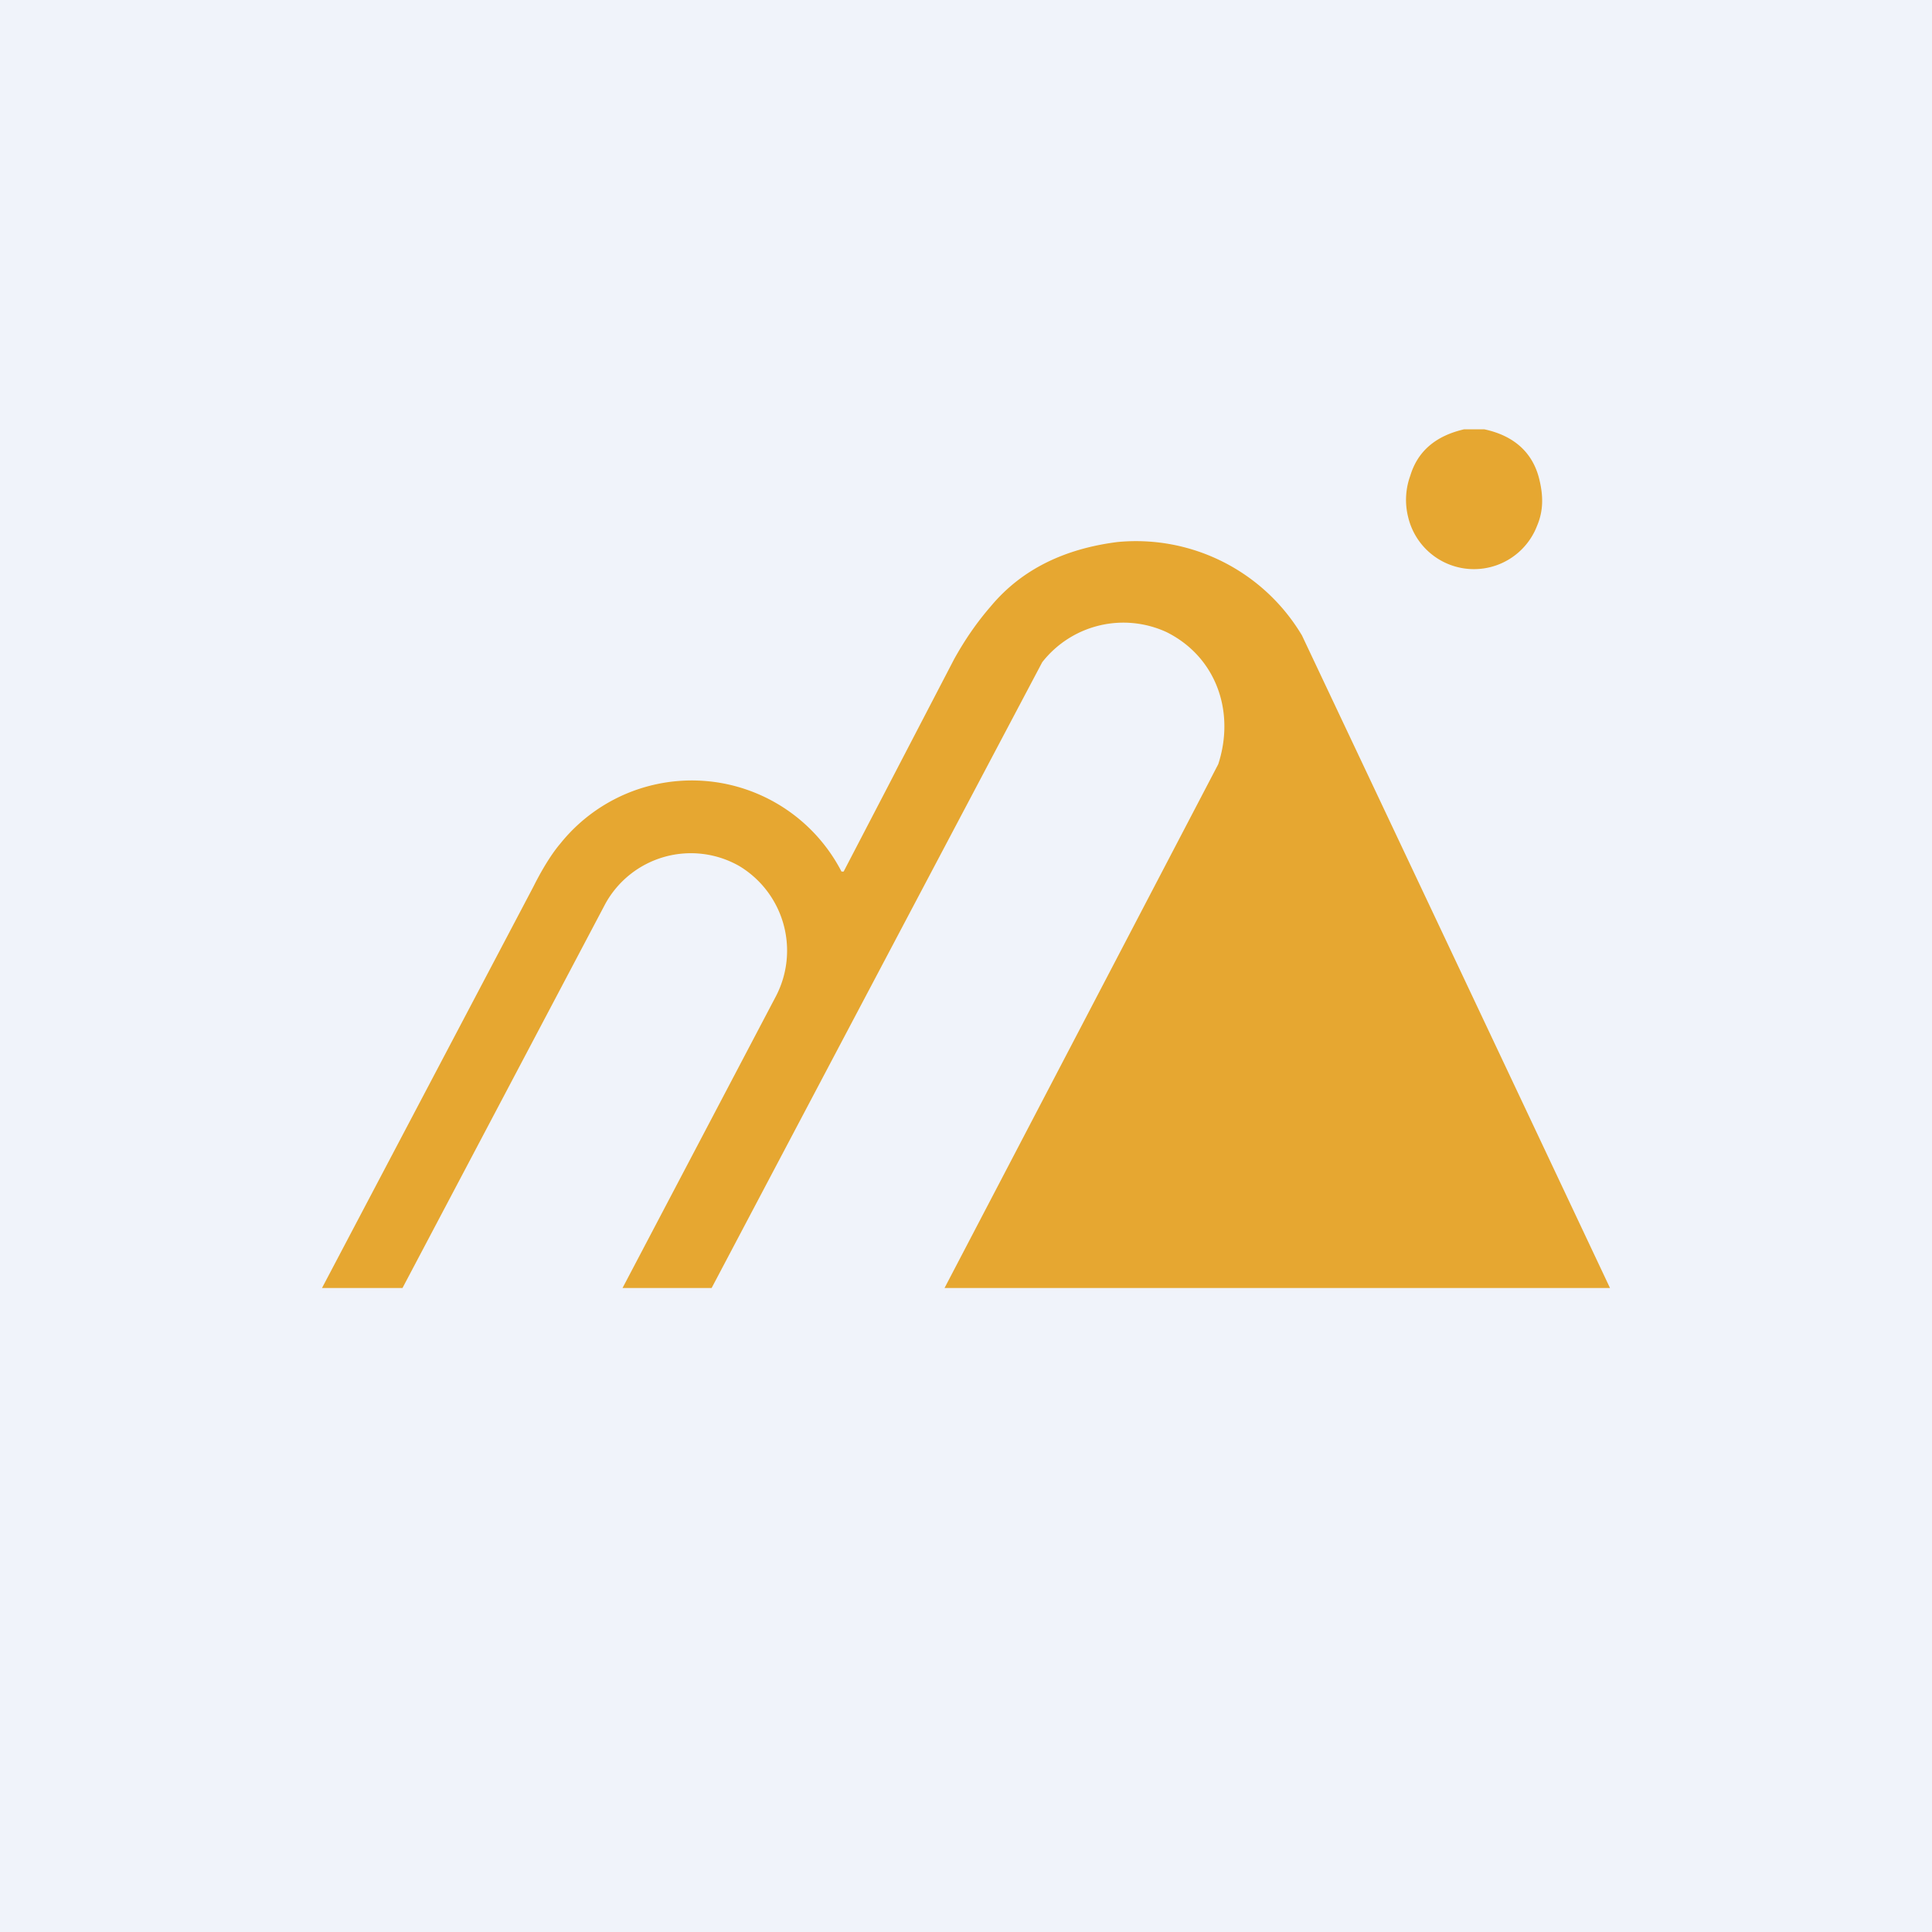 <!-- by TradingView --><svg width="18" height="18" viewBox="0 0 18 18" xmlns="http://www.w3.org/2000/svg"><path fill="#F0F3FA" d="M0 0h18v18H0z"/><path d="M13.83 4c.28.06.45.22.51.46.04.16.04.3-.02.44a.63.63 0 0 1-1.2-.08.66.66 0 0 1 .02-.39c.07-.23.24-.37.5-.43h.19ZM15 12H8.8a27193.41 27193.41 0 0 0 2.55-4.88c.16-.49-.02-1-.48-1.23a.96.96 0 0 0-1.16.28A8847.6 8847.6 0 0 0 6.63 12H5.8l1.43-2.72a.92.92 0 0 0-.34-1.21.91.91 0 0 0-1.25.35l-1.89 3.58H3l1.97-3.74c.1-.2.19-.33.25-.4a1.57 1.57 0 0 1 2.62.26h.02l1.03-1.98c.1-.18.21-.34.34-.49.3-.36.71-.54 1.18-.6a1.8 1.8 0 0 1 1.72.87A7784.57 7784.57 0 0 1 15 12Z" fill="#E6A731"/></svg>